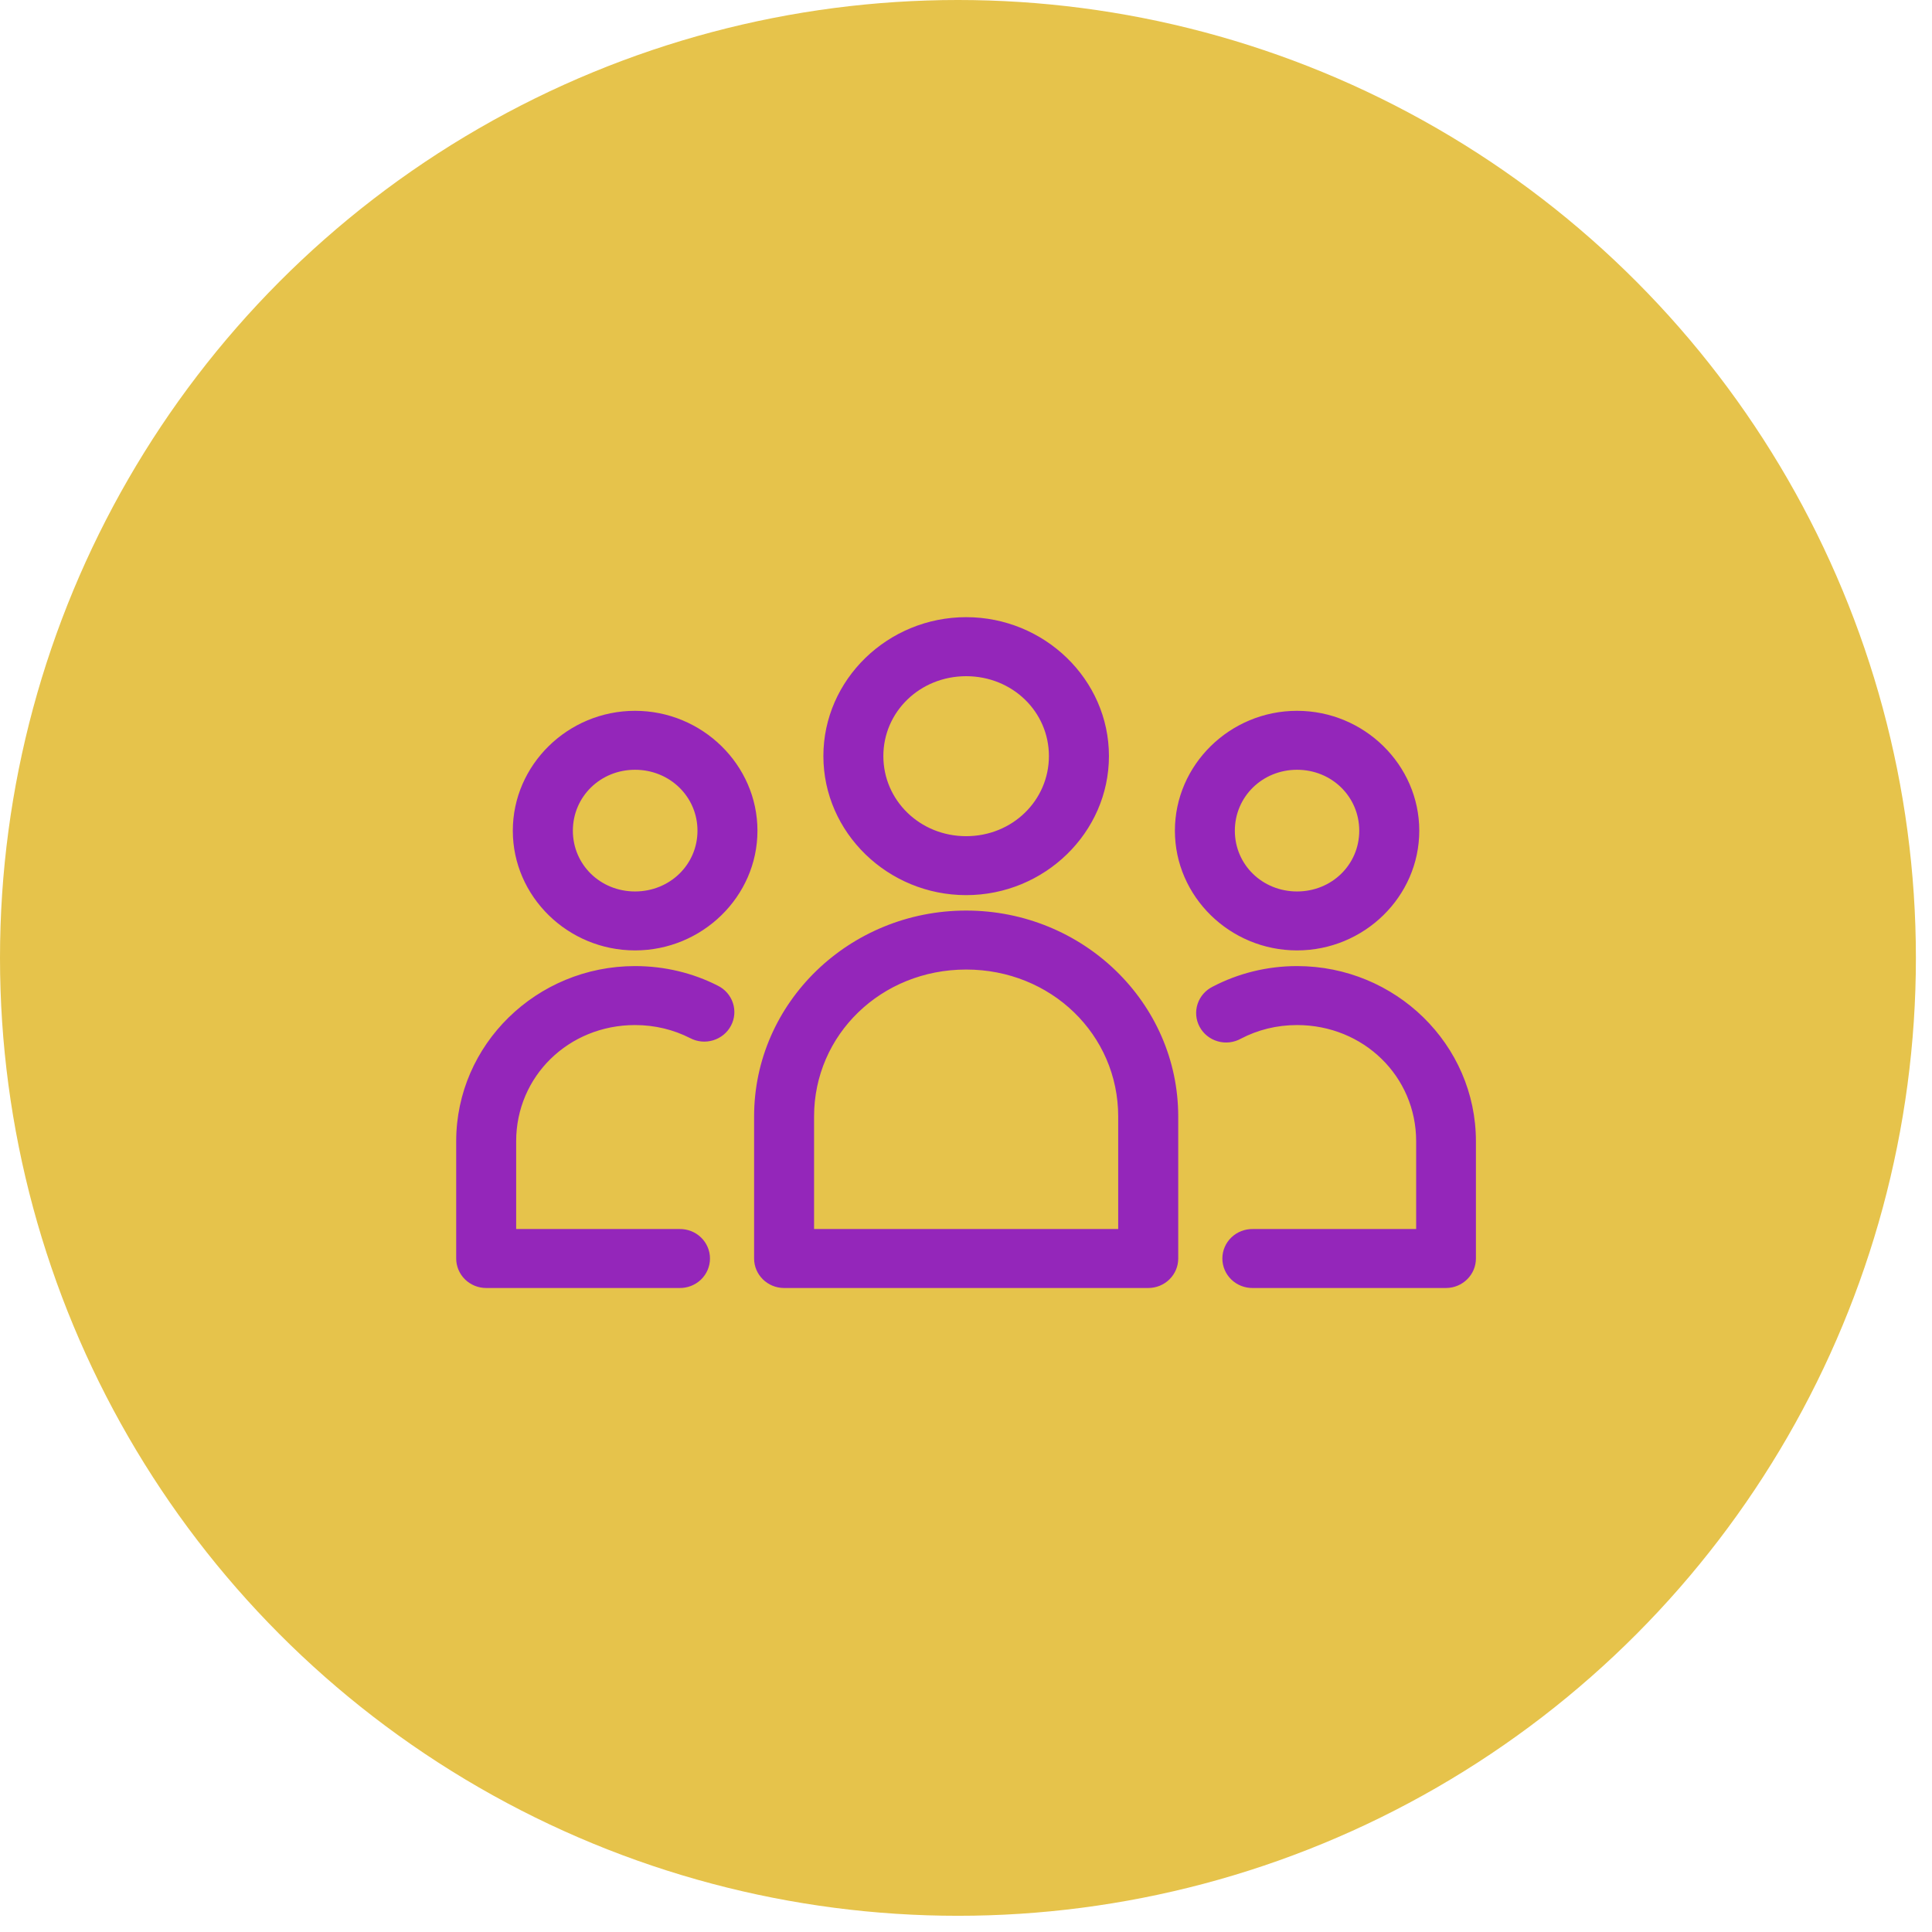 <svg width="72" height="72" viewBox="0 0 72 72" fill="none" xmlns="http://www.w3.org/2000/svg">
<ellipse cx="35.7" cy="35.698" rx="35.7" ry="35.698" fill="#E6C34B"/>
<path d="M36.006 23C33.089 23 30.685 25.323 30.685 28.176C30.685 31.03 33.089 33.359 36.006 33.359C38.923 33.359 41.327 31.03 41.327 28.176C41.327 25.323 38.923 23 36.006 23ZM36.006 25.2C37.732 25.2 39.09 26.527 39.09 28.176C39.09 29.826 37.732 31.162 36.006 31.162C34.281 31.162 32.92 29.826 32.92 28.176C32.92 26.527 34.281 25.2 36.006 25.2ZM23.666 26.49C21.166 26.49 19.111 28.502 19.111 30.958C19.111 33.413 21.166 35.419 23.666 35.419C26.166 35.419 28.228 33.413 28.228 30.958C28.228 28.502 26.166 26.49 23.666 26.49ZM48.337 26.49C45.837 26.49 43.785 28.502 43.785 30.958C43.785 33.413 45.837 35.419 48.337 35.419C50.837 35.419 52.892 33.413 52.892 30.958C52.892 28.502 50.837 26.49 48.337 26.49ZM23.666 28.687C24.963 28.687 25.993 29.694 25.993 30.958C25.993 32.221 24.963 33.222 23.666 33.222C22.37 33.222 21.349 32.221 21.349 30.958C21.349 29.694 22.37 28.687 23.666 28.687ZM48.337 28.687C49.634 28.687 50.655 29.694 50.655 30.958C50.655 32.221 49.634 33.222 48.337 33.222C47.041 33.222 46.019 32.221 46.019 30.958C46.019 29.694 47.041 28.687 48.337 28.687ZM36.006 33.934C31.656 33.934 28.103 37.364 28.103 41.609V46.897C28.101 47.503 28.599 47.997 29.216 48H42.794C43.091 47.999 43.375 47.883 43.584 47.676C43.794 47.469 43.911 47.188 43.909 46.897V41.609C43.909 37.364 40.357 33.934 36.007 33.934L36.006 33.934ZM23.666 36.003C19.996 36.003 17.001 38.928 17.001 42.532V46.897C17 47.189 17.118 47.471 17.328 47.678C17.539 47.885 17.825 48.001 18.123 48H25.316C25.617 48.006 25.908 47.893 26.123 47.687C26.338 47.48 26.459 47.197 26.459 46.901C26.459 46.605 26.338 46.322 26.123 46.115C25.908 45.908 25.617 45.796 25.316 45.802H19.236V42.531C19.236 40.112 21.19 38.201 23.666 38.201C24.413 38.201 25.108 38.376 25.72 38.688C25.984 38.827 26.294 38.856 26.58 38.768C26.866 38.681 27.104 38.485 27.242 38.223C27.38 37.962 27.406 37.657 27.313 37.377C27.221 37.097 27.018 36.865 26.75 36.733C25.828 36.263 24.774 36.003 23.666 36.003L23.666 36.003ZM48.337 36.003C47.208 36.003 46.138 36.278 45.203 36.765C44.931 36.896 44.725 37.13 44.631 37.413C44.538 37.696 44.565 38.005 44.707 38.268C44.849 38.531 45.093 38.726 45.385 38.808C45.675 38.891 45.988 38.853 46.251 38.705C46.871 38.382 47.576 38.201 48.337 38.201C50.813 38.201 52.776 40.112 52.776 42.532V45.802H46.696C46.395 45.796 46.105 45.909 45.89 46.115C45.675 46.322 45.554 46.605 45.554 46.901C45.554 47.197 45.675 47.48 45.89 47.687C46.105 47.893 46.395 48.006 46.696 48H53.89C54.507 47.997 55.005 47.503 55.003 46.897V42.532C55.003 38.928 52.008 36.003 48.337 36.003L48.337 36.003ZM36.006 36.132C39.174 36.132 41.672 38.561 41.672 41.609V45.802H30.338V41.609C30.338 38.561 32.838 36.132 36.006 36.132H36.006Z" fill="#9426BA"/>
</svg>

